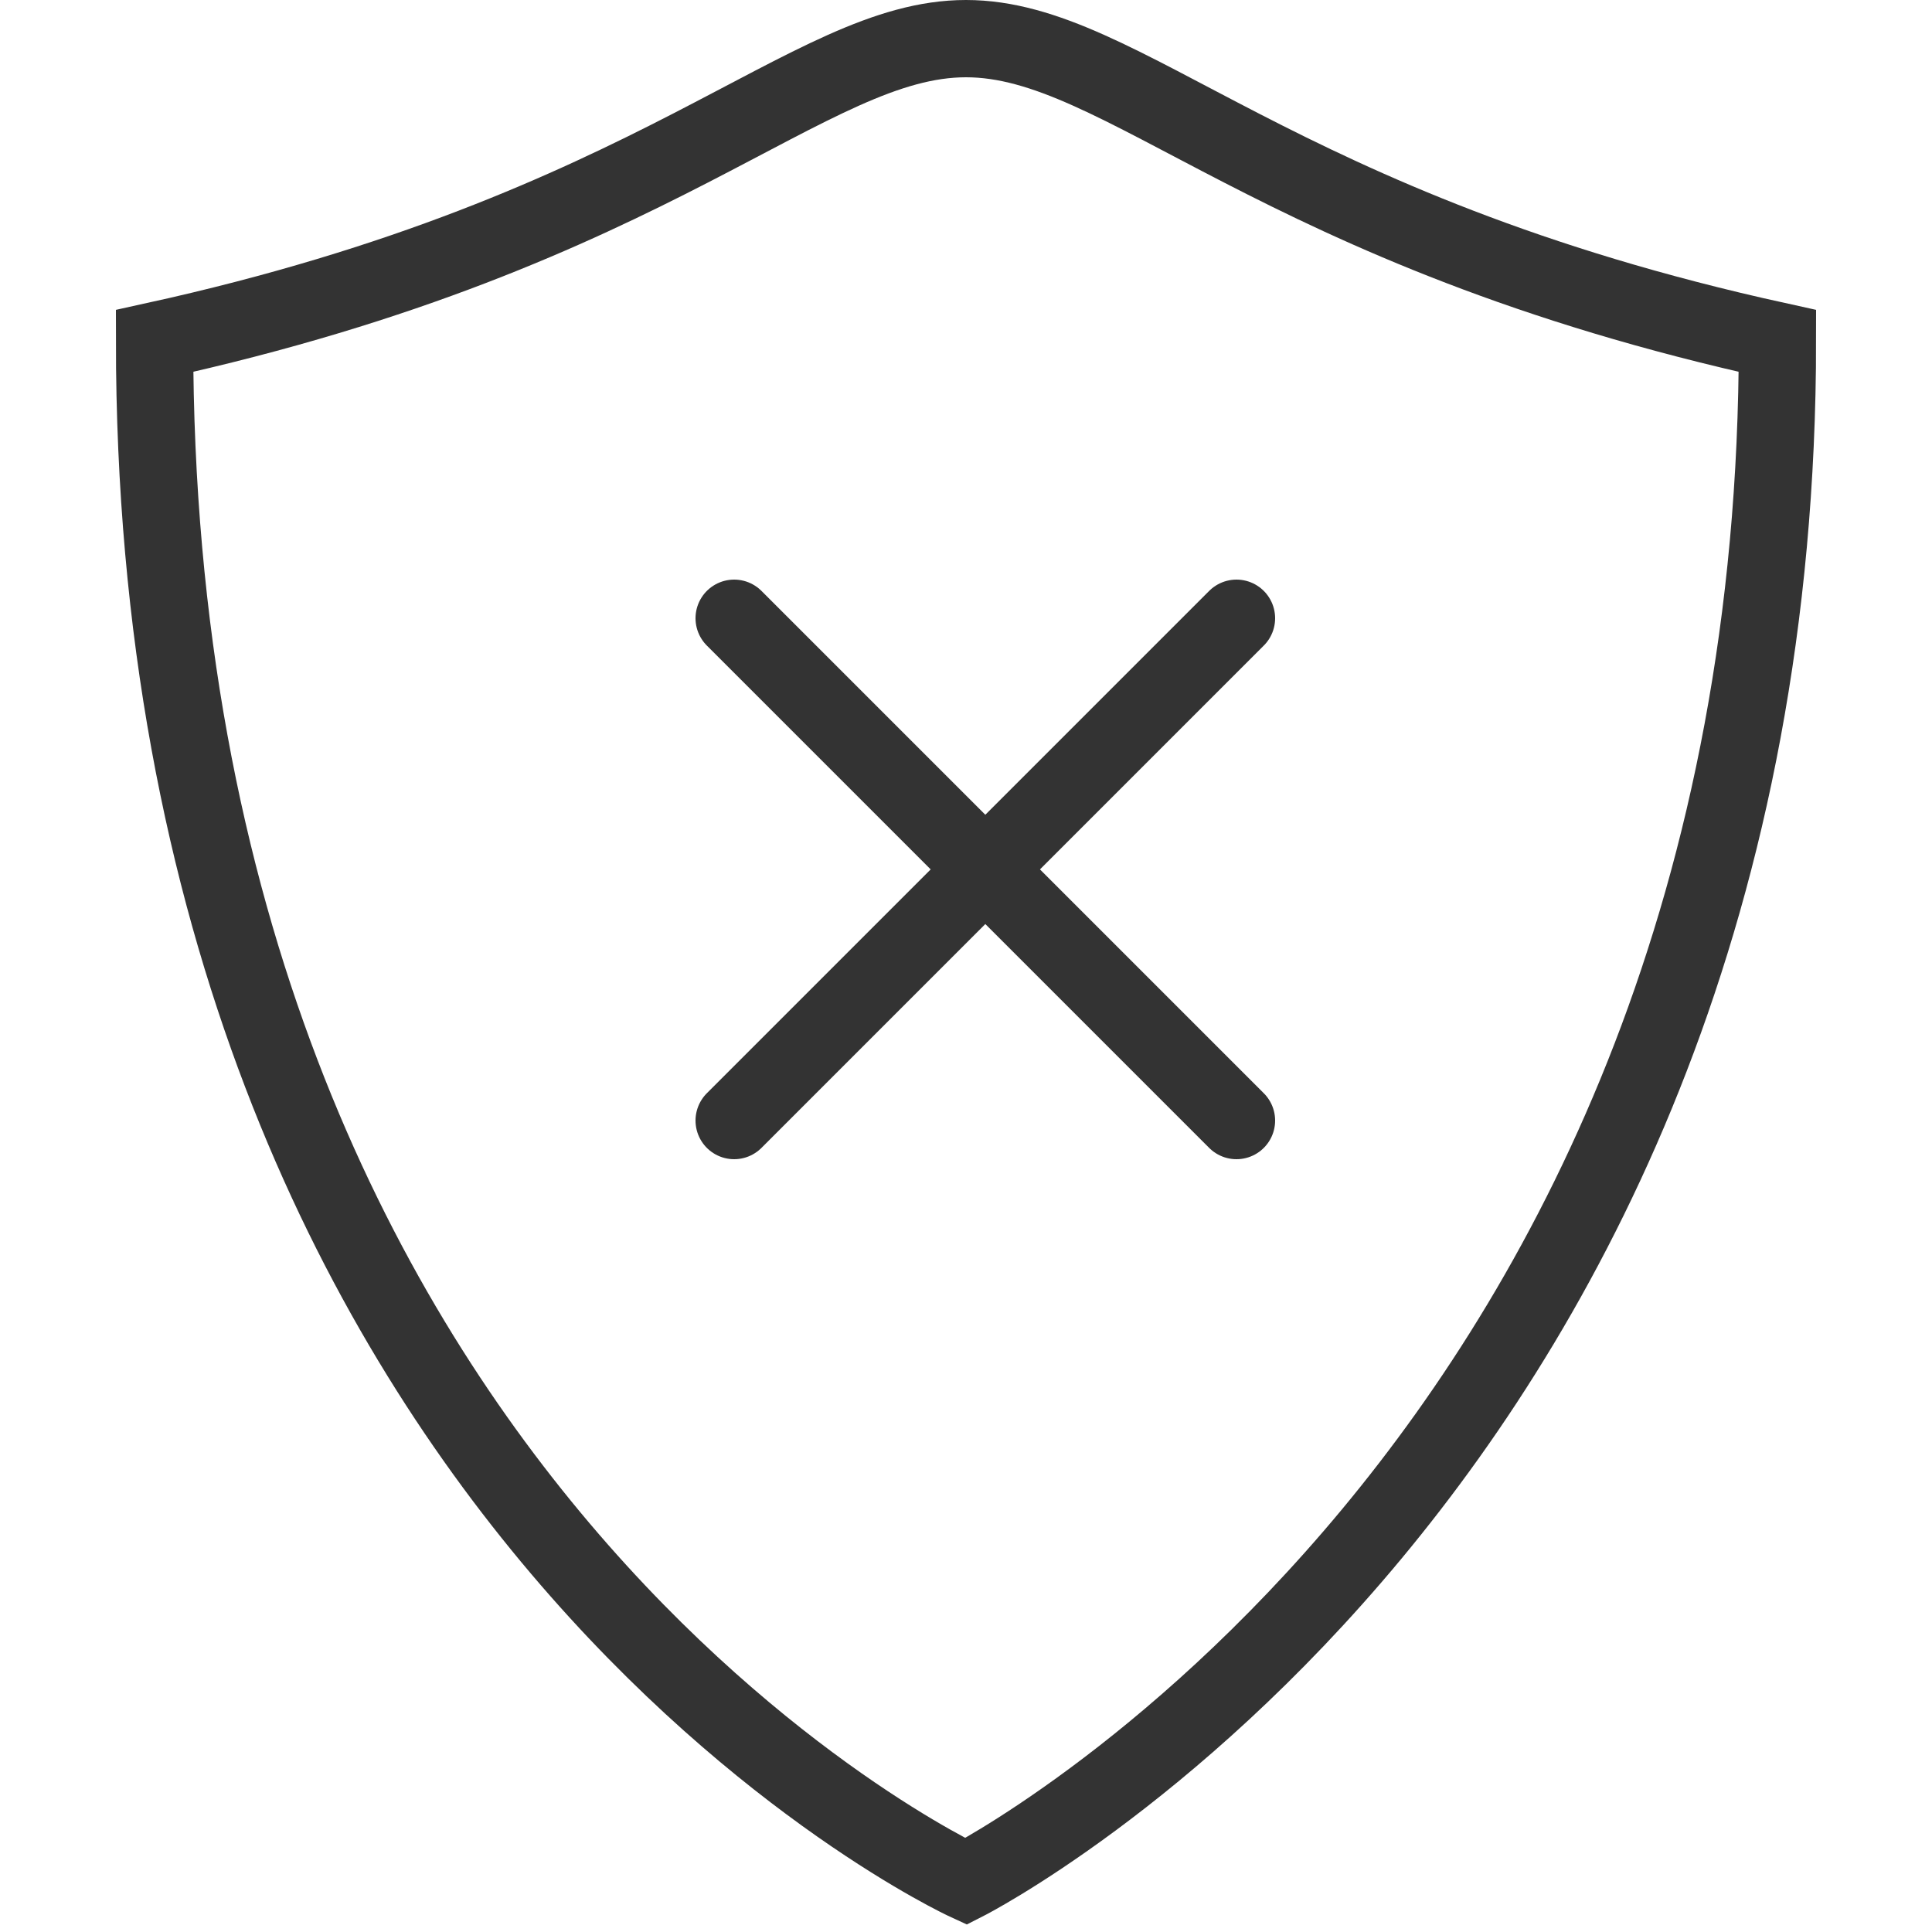 <?xml version="1.0" encoding="utf-8"?>
<!-- Generator: Adobe Illustrator 17.0.0, SVG Export Plug-In . SVG Version: 6.00 Build 0)  -->
<!DOCTYPE svg PUBLIC "-//W3C//DTD SVG 1.1//EN" "http://www.w3.org/Graphics/SVG/1.1/DTD/svg11.dtd">
<svg version="1.1" id="Layer_1" xmlns="http://www.w3.org/2000/svg" xmlns:xlink="http://www.w3.org/1999/xlink" x="0px" y="0px"
	 width="50px" height="50px" viewBox="0 0 50 50" enable-background="new 0 0 50 50" xml:space="preserve">

<path fill="none" stroke="#333333" stroke-width="2" stroke-linecap="round" stroke-miterlimit="10" d="M25,48.694
	c0,0-21-9.694-21-39.871C17.063,5.955,20.902,1,25,1s7.937,4.955,21,7.823C46,38,25,48.694,25,48.694z"/>
<line fill="none" stroke="#333333" stroke-width="2" stroke-linecap="round" stroke-miterlimit="10" x1="19" y1="29" x2="32" y2="16"/>
<line fill="none" stroke="#333333" stroke-width="2" stroke-linecap="round" stroke-miterlimit="10" x1="19" y1="16" x2="32" y2="29"/>
</svg>
